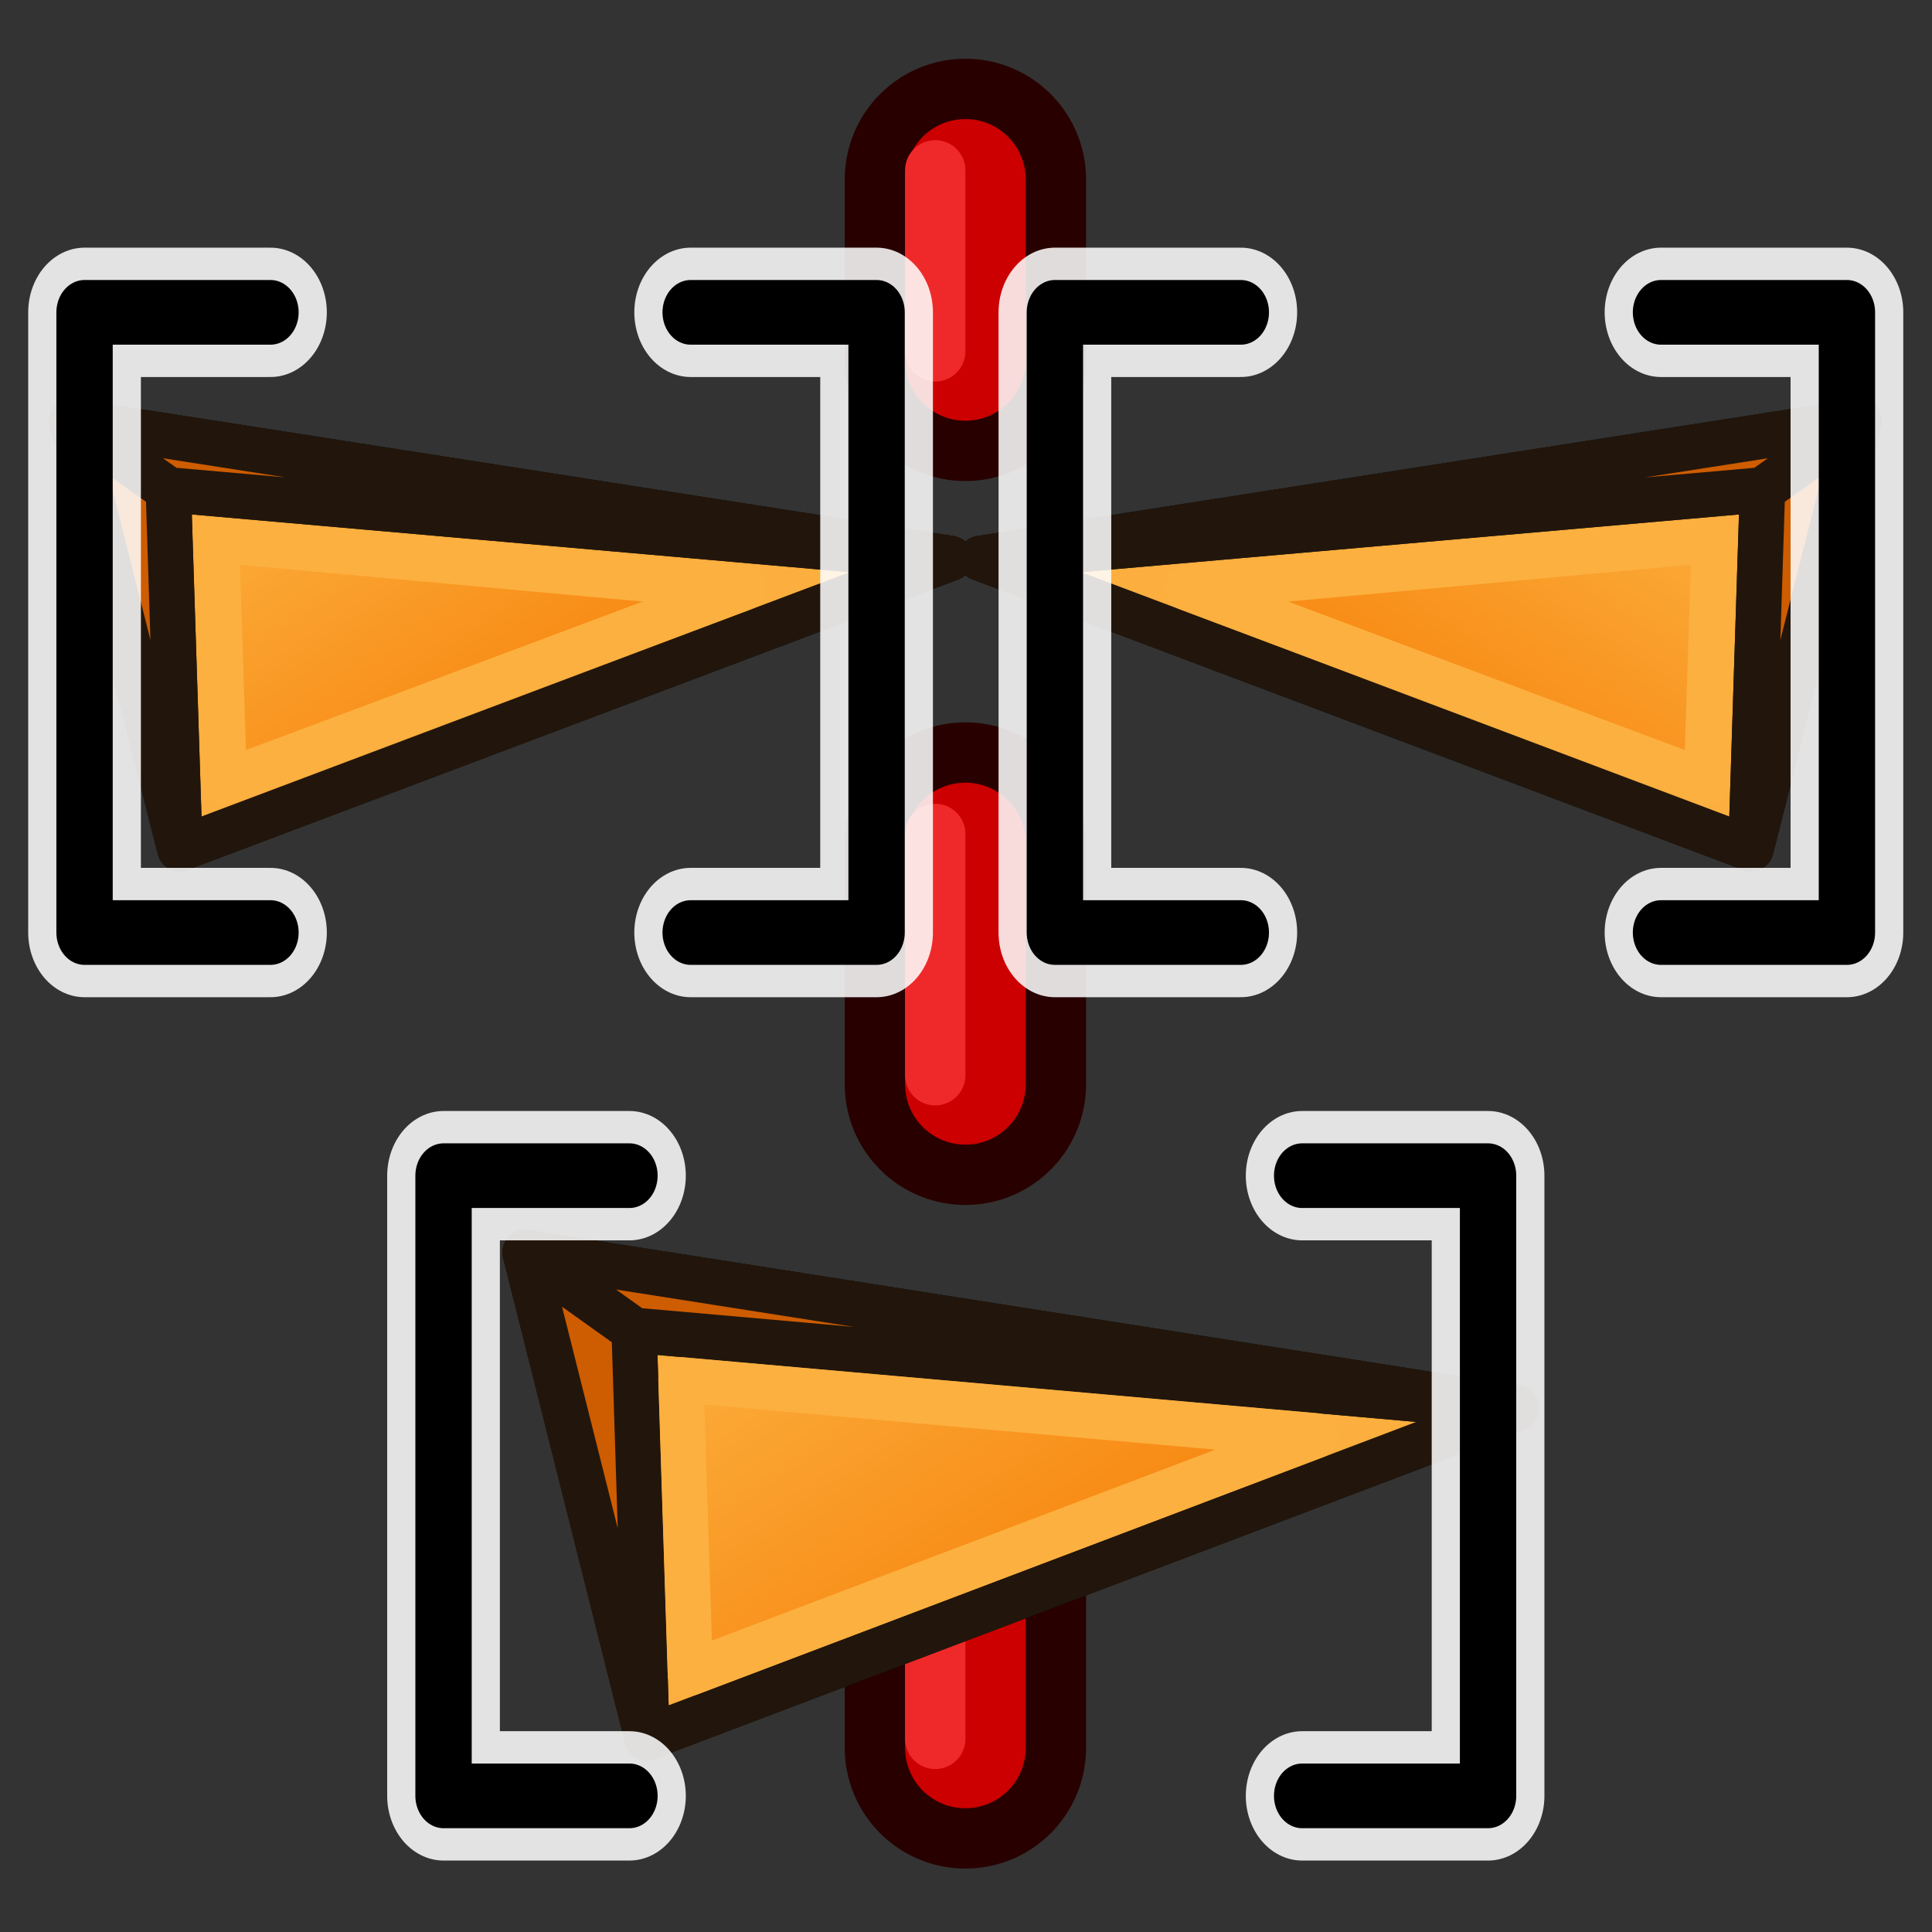 <?xml version="1.0" encoding="UTF-8" standalone="no"?>
<!-- Created with Inkscape (http://www.inkscape.org/) -->

<svg
   width="64"
   height="64"
   id="svg2869"
   version="1.1"
   viewBox="0 0 64 64"
   xmlns:xlink="http://www.w3.org/1999/xlink"
   xmlns="http://www.w3.org/2000/svg"
   xmlns:svg="http://www.w3.org/2000/svg"
   xmlns:rdf="http://www.w3.org/1999/02/22-rdf-syntax-ns#"
   xmlns:cc="http://creativecommons.org/ns#"
   xmlns:dc="http://purl.org/dc/elements/1.1/">
  <rect x="0" y="0" width="64" height="64" fill="#333333" stroke="none"/>
  <defs
     id="defs2871">
    <linearGradient
       id="linearGradient5">
      <stop
         style="stop-color:#ef2929;stop-opacity:1;"
         offset="0"
         id="stop19" />
      <stop
         style="stop-color:#ef2929;stop-opacity:0;"
         offset="1"
         id="stop20" />
    </linearGradient>
    <linearGradient
       id="swatch18">
      <stop
         style="stop-color:#ef2929;stop-opacity:1;"
         offset="0"
         id="stop18" />
    </linearGradient>
    <linearGradient
       id="swatch15">
      <stop
         style="stop-color:#3d0000;stop-opacity:1;"
         offset="0"
         id="stop15" />
    </linearGradient>
    <linearGradient
       id="linearGradient5-1">
      <stop
         style="stop-color:#ef2929;stop-opacity:1;"
         offset="0"
         id="stop5" />
      <stop
         style="stop-color:#ef2929;stop-opacity:0;"
         offset="1"
         id="stop6" />
    </linearGradient>
    <linearGradient
       id="linearGradient3836-9">
      <stop
         style="stop-color:#a40000;stop-opacity:1"
         offset="0"
         id="stop3838-8" />
      <stop
         style="stop-color:#ef2929;stop-opacity:1"
         offset="1"
         id="stop3840-1" />
    </linearGradient>
    <linearGradient
       xlink:href="#linearGradient1"
       id="linearGradient4"
       x1="-10.642"
       y1="27.423"
       x2="0"
       y2="43.608"
       gradientUnits="userSpaceOnUse" />
    <linearGradient
       id="linearGradient1">
      <stop
         style="stop-color:#fcaf3e;stop-opacity:1"
         offset="0"
         id="stop3" />
      <stop
         style="stop-color:#f57900;stop-opacity:1"
         offset="1"
         id="stop4" />
    </linearGradient>
    <linearGradient
       xlink:href="#linearGradient3828"
       id="linearGradient3840"
       gradientUnits="userSpaceOnUse"
       x1="-2.224"
       y1="759.33"
       x2="281.502"
       y2="728.49" />
    <linearGradient
       id="linearGradient3828">
      <stop
         style="stop-color:#729fcf;stop-opacity:1"
         offset="0"
         id="stop3830" />
      <stop
         style="stop-color:#204a87;stop-opacity:1"
         offset="1"
         id="stop3832" />
    </linearGradient>
    <linearGradient
       xlink:href="#linearGradient3860"
       id="linearGradient3866"
       x1="35.238"
       y1="33.039"
       x2="27.98"
       y2="20.136"
       gradientUnits="userSpaceOnUse" />
    <linearGradient
       id="linearGradient3860">
      <stop
         style="stop-color:#204a87;stop-opacity:1"
         offset="0"
         id="stop3862" />
      <stop
         style="stop-color:#729fcf;stop-opacity:1"
         offset="1"
         id="stop3864" />
    </linearGradient>
    <linearGradient
       xlink:href="#linearGradient3833"
       id="linearGradient3893"
       gradientUnits="userSpaceOnUse"
       gradientTransform="translate(-40,60)"
       x1="90"
       y1="17"
       x2="93"
       y2="47" />
    <linearGradient
       id="linearGradient3833">
      <stop
         style="stop-color:#729fcf;stop-opacity:1"
         offset="0"
         id="stop3835" />
      <stop
         style="stop-color:#3465a4;stop-opacity:1"
         offset="1"
         id="stop3837" />
    </linearGradient>
    <linearGradient
       y2="42"
       x2="86"
       y1="17"
       x1="90"
       gradientTransform="translate(-40,60)"
       gradientUnits="userSpaceOnUse"
       id="linearGradient3862"
       xlink:href="#linearGradient3885" />
    <linearGradient
       id="linearGradient3885">
      <stop
         id="stop3887"
         offset="0"
         style="stop-color:#3465a4;stop-opacity:1" />
      <stop
         id="stop3889"
         offset="1"
         style="stop-color:#204a87;stop-opacity:1" />
    </linearGradient>
    <linearGradient
       xlink:href="#linearGradient1"
       id="linearGradient57"
       gradientUnits="userSpaceOnUse"
       x1="-10.642"
       y1="27.423"
       x2="0"
       y2="43.608" />
    <linearGradient
       xlink:href="#linearGradient1"
       id="linearGradient57-6"
       gradientUnits="userSpaceOnUse"
       x1="-10.642"
       y1="27.423"
       x2="0"
       y2="43.608" />
    <linearGradient
       xlink:href="#linearGradient1"
       id="linearGradient6"
       gradientUnits="userSpaceOnUse"
       x1="-10.642"
       y1="27.423"
       x2="0"
       y2="43.608" />
  </defs>
  <g
     id="layer3"
     style="display:inline">
    <g
       id="layer1">
      <g
         id="g4289"
         transform="matrix(0.162,0,0,0.162,6.361,-66.109)">
        <g
           id="layer1-9"
           transform="matrix(6.168,0,0,6.168,-39.232,407.756)">
          <g
             id="g3922">
            <path
               style="fill:none;stroke:#280000;stroke-width:8;stroke-linecap:round;stroke-linejoin:miter;stroke-miterlimit:4;stroke-dasharray:8, 16;stroke-dashoffset:2;stroke-opacity:1"
               d="M 32,6 V 58"
               id="path3891" />
            <path
               style="fill:none;stroke:#cc0000;stroke-width:4;stroke-linecap:round;stroke-linejoin:miter;stroke-miterlimit:4;stroke-dasharray:8, 16;stroke-dashoffset:2;stroke-opacity:1"
               d="M 32,6 V 58"
               id="path3891-9" />
            <path
               style="fill:none;stroke:#ef2929;stroke-width:2;stroke-linecap:round;stroke-linejoin:miter;stroke-miterlimit:4;stroke-dasharray:8, 16;stroke-dashoffset:2;stroke-opacity:1"
               d="m 31,5.7 v 52"
               id="path3891-9-1" />
          </g>
        </g>
        <g
           id="g1"
           transform="translate(66.799,190.498)">
          <g
             id="g56"
             style="stroke-width:1;stroke-dasharray:none"
             transform="matrix(6.168,0,0,6.168,111.985,311.597)">
            <path
               id="path52"
               d="m -17.945,26.276 4.044,16.089 28.823,-10.927 z"
               style="fill:none;stroke:#000000;stroke-width:1.5;stroke-linecap:round;stroke-linejoin:round;stroke-dasharray:none;stroke-opacity:1" />
            <path
               id="path53"
               d="M -13.901,42.366 14.922,31.439 -14.331,28.857 Z"
               style="fill:#fcaf3e;fill-opacity:1;stroke:#22160c;stroke-width:1.5;stroke-linecap:round;stroke-linejoin:round;stroke-dasharray:none;stroke-opacity:1" />
            <path
               id="path54"
               d="m -17.945,26.276 4.044,16.089 -0.43,-13.508 z"
               style="fill:#ce5c00;fill-opacity:1;stroke:#22160c;stroke-width:1.5;stroke-linecap:round;stroke-linejoin:round;stroke-dasharray:none;stroke-opacity:1" />
            <path
               id="path55"
               d="m -14.331,28.857 29.253,2.581 -32.867,-5.162 z"
               style="fill:#ce5c00;fill-opacity:1;stroke:#22160c;stroke-width:1.5;stroke-linecap:round;stroke-linejoin:round;stroke-dasharray:none;stroke-opacity:1" />
            <path
               id="path56"
               d="M -12.777,30.5 8.268,32.357 -12.467,40.219 Z"
               style="fill:url(#linearGradient57);fill-opacity:1;stroke:#fcb040;stroke-width:1.5;stroke-linecap:round;stroke-linejoin:round;stroke-dasharray:none;stroke-opacity:1" />
          </g>
          <g
             id="g52"
             transform="matrix(6.168,0,0,6.168,-69.662,425.821)">
            <g
               id="g49"
               transform="matrix(0.725,0,0,0.709,3.931,1.096)"
               style="stroke-width:1.396">
              <g
                 style="stroke-width:2.791;stroke-miterlimit:4;stroke-dasharray:none"
                 id="g48"
                 transform="matrix(1.492,0,0,1.751,-0.223,-39.079)">
                <path
                   id="path47"
                   d="M 10.351,25.636 H 4.653 v 16.562 h 5.698"
                   style="fill:none;stroke:#ffffff;stroke-width:3.454;stroke-linecap:round;stroke-linejoin:round;stroke-miterlimit:4;stroke-dasharray:none;stroke-opacity:0.86" />
                <path
                   style="fill:none;stroke:#000000;stroke-width:1.727;stroke-linecap:round;stroke-linejoin:round;stroke-miterlimit:4;stroke-dasharray:none;stroke-opacity:1"
                   d="M 10.351,25.636 H 4.653 v 16.562 h 5.698"
                   id="path48" />
              </g>
              <g
                 style="stroke-width:2.791;stroke-miterlimit:4;stroke-dasharray:none"
                 id="use48"
                 transform="matrix(-1.492,0,0,1.751,61.425,-39.079)">
                <path
                   id="path71"
                   d="M 10.351,25.636 H 4.653 v 16.562 h 5.698"
                   style="fill:none;stroke:#ffffff;stroke-width:3.454;stroke-linecap:round;stroke-linejoin:round;stroke-miterlimit:4;stroke-dasharray:none;stroke-opacity:0.86" />
                <path
                   style="fill:none;stroke:#000000;stroke-width:1.727;stroke-linecap:round;stroke-linejoin:round;stroke-miterlimit:4;stroke-dasharray:none;stroke-opacity:1"
                   d="M 10.351,25.636 H 4.653 v 16.562 h 5.698"
                   id="path72" />
              </g>
            </g>
          </g>
        </g>
        <g
           id="g56-7"
           style="display:inline;stroke-width:1.132;stroke-dasharray:none"
           transform="matrix(5.466,0,0,5.434,73.489,351.417)">
          <path
             id="path52-1"
             d="m -17.945,26.276 4.044,16.089 28.823,-10.927 z"
             style="fill:none;stroke:#000000;stroke-width:1.698;stroke-linecap:round;stroke-linejoin:round;stroke-dasharray:none;stroke-opacity:1" />
          <path
             id="path53-3"
             d="M -13.901,42.366 14.922,31.439 -14.331,28.857 Z"
             style="fill:#fcaf3e;fill-opacity:1;stroke:#22160c;stroke-width:1.698;stroke-linecap:round;stroke-linejoin:round;stroke-dasharray:none;stroke-opacity:1" />
          <path
             id="path54-8"
             d="m -17.945,26.276 4.044,16.089 -0.43,-13.508 z"
             style="fill:#ce5c00;fill-opacity:1;stroke:#22160c;stroke-width:1.698;stroke-linecap:round;stroke-linejoin:round;stroke-dasharray:none;stroke-opacity:1" />
          <path
             id="path55-3"
             d="m -14.331,28.857 29.253,2.581 -32.867,-5.162 z"
             style="fill:#ce5c00;fill-opacity:1;stroke:#22160c;stroke-width:1.698;stroke-linecap:round;stroke-linejoin:round;stroke-dasharray:none;stroke-opacity:1" />
          <path
             id="path56-6"
             d="M -12.531,30.748 7.171,32.558 -12.238,39.864 Z"
             style="fill:url(#linearGradient57-6);fill-opacity:1;stroke:#fcb040;stroke-width:1.698;stroke-linecap:round;stroke-linejoin:round;stroke-dasharray:none;stroke-opacity:1" />
        </g>
        <g
           id="g5"
           style="display:inline;stroke-width:1.132;stroke-dasharray:none"
           transform="matrix(-5.466,0,0,5.434,242.796,351.417)">
          <path
             id="path1"
             d="m -17.945,26.276 4.044,16.089 28.823,-10.927 z"
             style="fill:none;stroke:#000000;stroke-width:1.698;stroke-linecap:round;stroke-linejoin:round;stroke-dasharray:none;stroke-opacity:1" />
          <path
             id="path2"
             d="M -13.901,42.366 14.922,31.439 -14.331,28.857 Z"
             style="fill:#fcaf3e;fill-opacity:1;stroke:#22160c;stroke-width:1.698;stroke-linecap:round;stroke-linejoin:round;stroke-dasharray:none;stroke-opacity:1" />
          <path
             id="path3"
             d="m -17.945,26.276 4.044,16.089 -0.43,-13.508 z"
             style="fill:#ce5c00;fill-opacity:1;stroke:#22160c;stroke-width:1.698;stroke-linecap:round;stroke-linejoin:round;stroke-dasharray:none;stroke-opacity:1" />
          <path
             id="path4"
             d="m -14.331,28.857 29.253,2.581 -32.867,-5.162 z"
             style="fill:#ce5c00;fill-opacity:1;stroke:#22160c;stroke-width:1.698;stroke-linecap:round;stroke-linejoin:round;stroke-dasharray:none;stroke-opacity:1" />
          <path
             id="path5"
             d="M -12.531,30.748 7.171,32.558 -12.238,39.864 Z"
             style="fill:url(#linearGradient6);fill-opacity:1;stroke:#fcb040;stroke-width:1.698;stroke-linecap:round;stroke-linejoin:round;stroke-dasharray:none;stroke-opacity:1" />
        </g>
        <g
           id="g17"
           transform="translate(0.82,34.392)">
          <g
             id="g16"
             transform="matrix(6.168,0,0,6.168,-82.818,405.39)">
            <g
               id="g15"
               transform="matrix(0.725,0,0,0.709,3.931,1.096)"
               style="stroke-width:1.396">
              <g
                 style="stroke-width:2.791;stroke-miterlimit:4;stroke-dasharray:none"
                 id="g12"
                 transform="matrix(1.492,0,0,1.751,1.058,-39.079)">
                <path
                   id="path11"
                   d="M 10.351,25.636 H 4.653 v 16.562 h 5.698"
                   style="fill:none;stroke:#ffffff;stroke-width:3.454;stroke-linecap:round;stroke-linejoin:round;stroke-miterlimit:4;stroke-dasharray:none;stroke-opacity:0.86" />
                <path
                   style="fill:none;stroke:#000000;stroke-width:1.727;stroke-linecap:round;stroke-linejoin:round;stroke-miterlimit:4;stroke-dasharray:none;stroke-opacity:1"
                   d="M 10.351,25.636 H 4.653 v 16.562 h 5.698"
                   id="path12" />
              </g>
              <g
                 style="stroke-width:2.791;stroke-miterlimit:4;stroke-dasharray:none"
                 id="g14"
                 transform="matrix(-1.492,0,0,1.751,51.16,-39.079)">
                <path
                   id="path13"
                   d="M 10.351,25.636 H 4.653 v 16.562 h 5.698"
                   style="fill:none;stroke:#ffffff;stroke-width:3.454;stroke-linecap:round;stroke-linejoin:round;stroke-miterlimit:4;stroke-dasharray:none;stroke-opacity:0.86" />
                <path
                   style="fill:none;stroke:#000000;stroke-width:1.727;stroke-linecap:round;stroke-linejoin:round;stroke-miterlimit:4;stroke-dasharray:none;stroke-opacity:1"
                   d="M 10.351,25.636 H 4.653 v 16.562 h 5.698"
                   id="path14" />
              </g>
            </g>
            <g
               id="g21"
               transform="matrix(0.725,0,0,0.709,36.1,1.096)"
               style="stroke-width:1.396">
              <g
                 style="stroke-width:2.791;stroke-miterlimit:4;stroke-dasharray:none"
                 id="g18"
                 transform="matrix(1.492,0,0,1.751,1.058,-39.079)">
                <path
                   id="path17"
                   d="M 10.351,25.636 H 4.653 v 16.562 h 5.698"
                   style="fill:none;stroke:#ffffff;stroke-width:3.454;stroke-linecap:round;stroke-linejoin:round;stroke-miterlimit:4;stroke-dasharray:none;stroke-opacity:0.86" />
                <path
                   style="fill:none;stroke:#000000;stroke-width:1.727;stroke-linecap:round;stroke-linejoin:round;stroke-miterlimit:4;stroke-dasharray:none;stroke-opacity:1"
                   d="M 10.351,25.636 H 4.653 v 16.562 h 5.698"
                   id="path18" />
              </g>
              <g
                 style="stroke-width:2.791;stroke-miterlimit:4;stroke-dasharray:none"
                 id="g20"
                 transform="matrix(-1.492,0,0,1.751,51.16,-39.079)">
                <path
                   id="path19"
                   d="M 10.351,25.636 H 4.653 v 16.562 h 5.698"
                   style="fill:none;stroke:#ffffff;stroke-width:3.454;stroke-linecap:round;stroke-linejoin:round;stroke-miterlimit:4;stroke-dasharray:none;stroke-opacity:0.86" />
                <path
                   style="fill:none;stroke:#000000;stroke-width:1.727;stroke-linecap:round;stroke-linejoin:round;stroke-miterlimit:4;stroke-dasharray:none;stroke-opacity:1"
                   d="M 10.351,25.636 H 4.653 v 16.562 h 5.698"
                   id="path20" />
              </g>
            </g>
          </g>
        </g>
      </g>
    </g>
  </g>
</svg>
